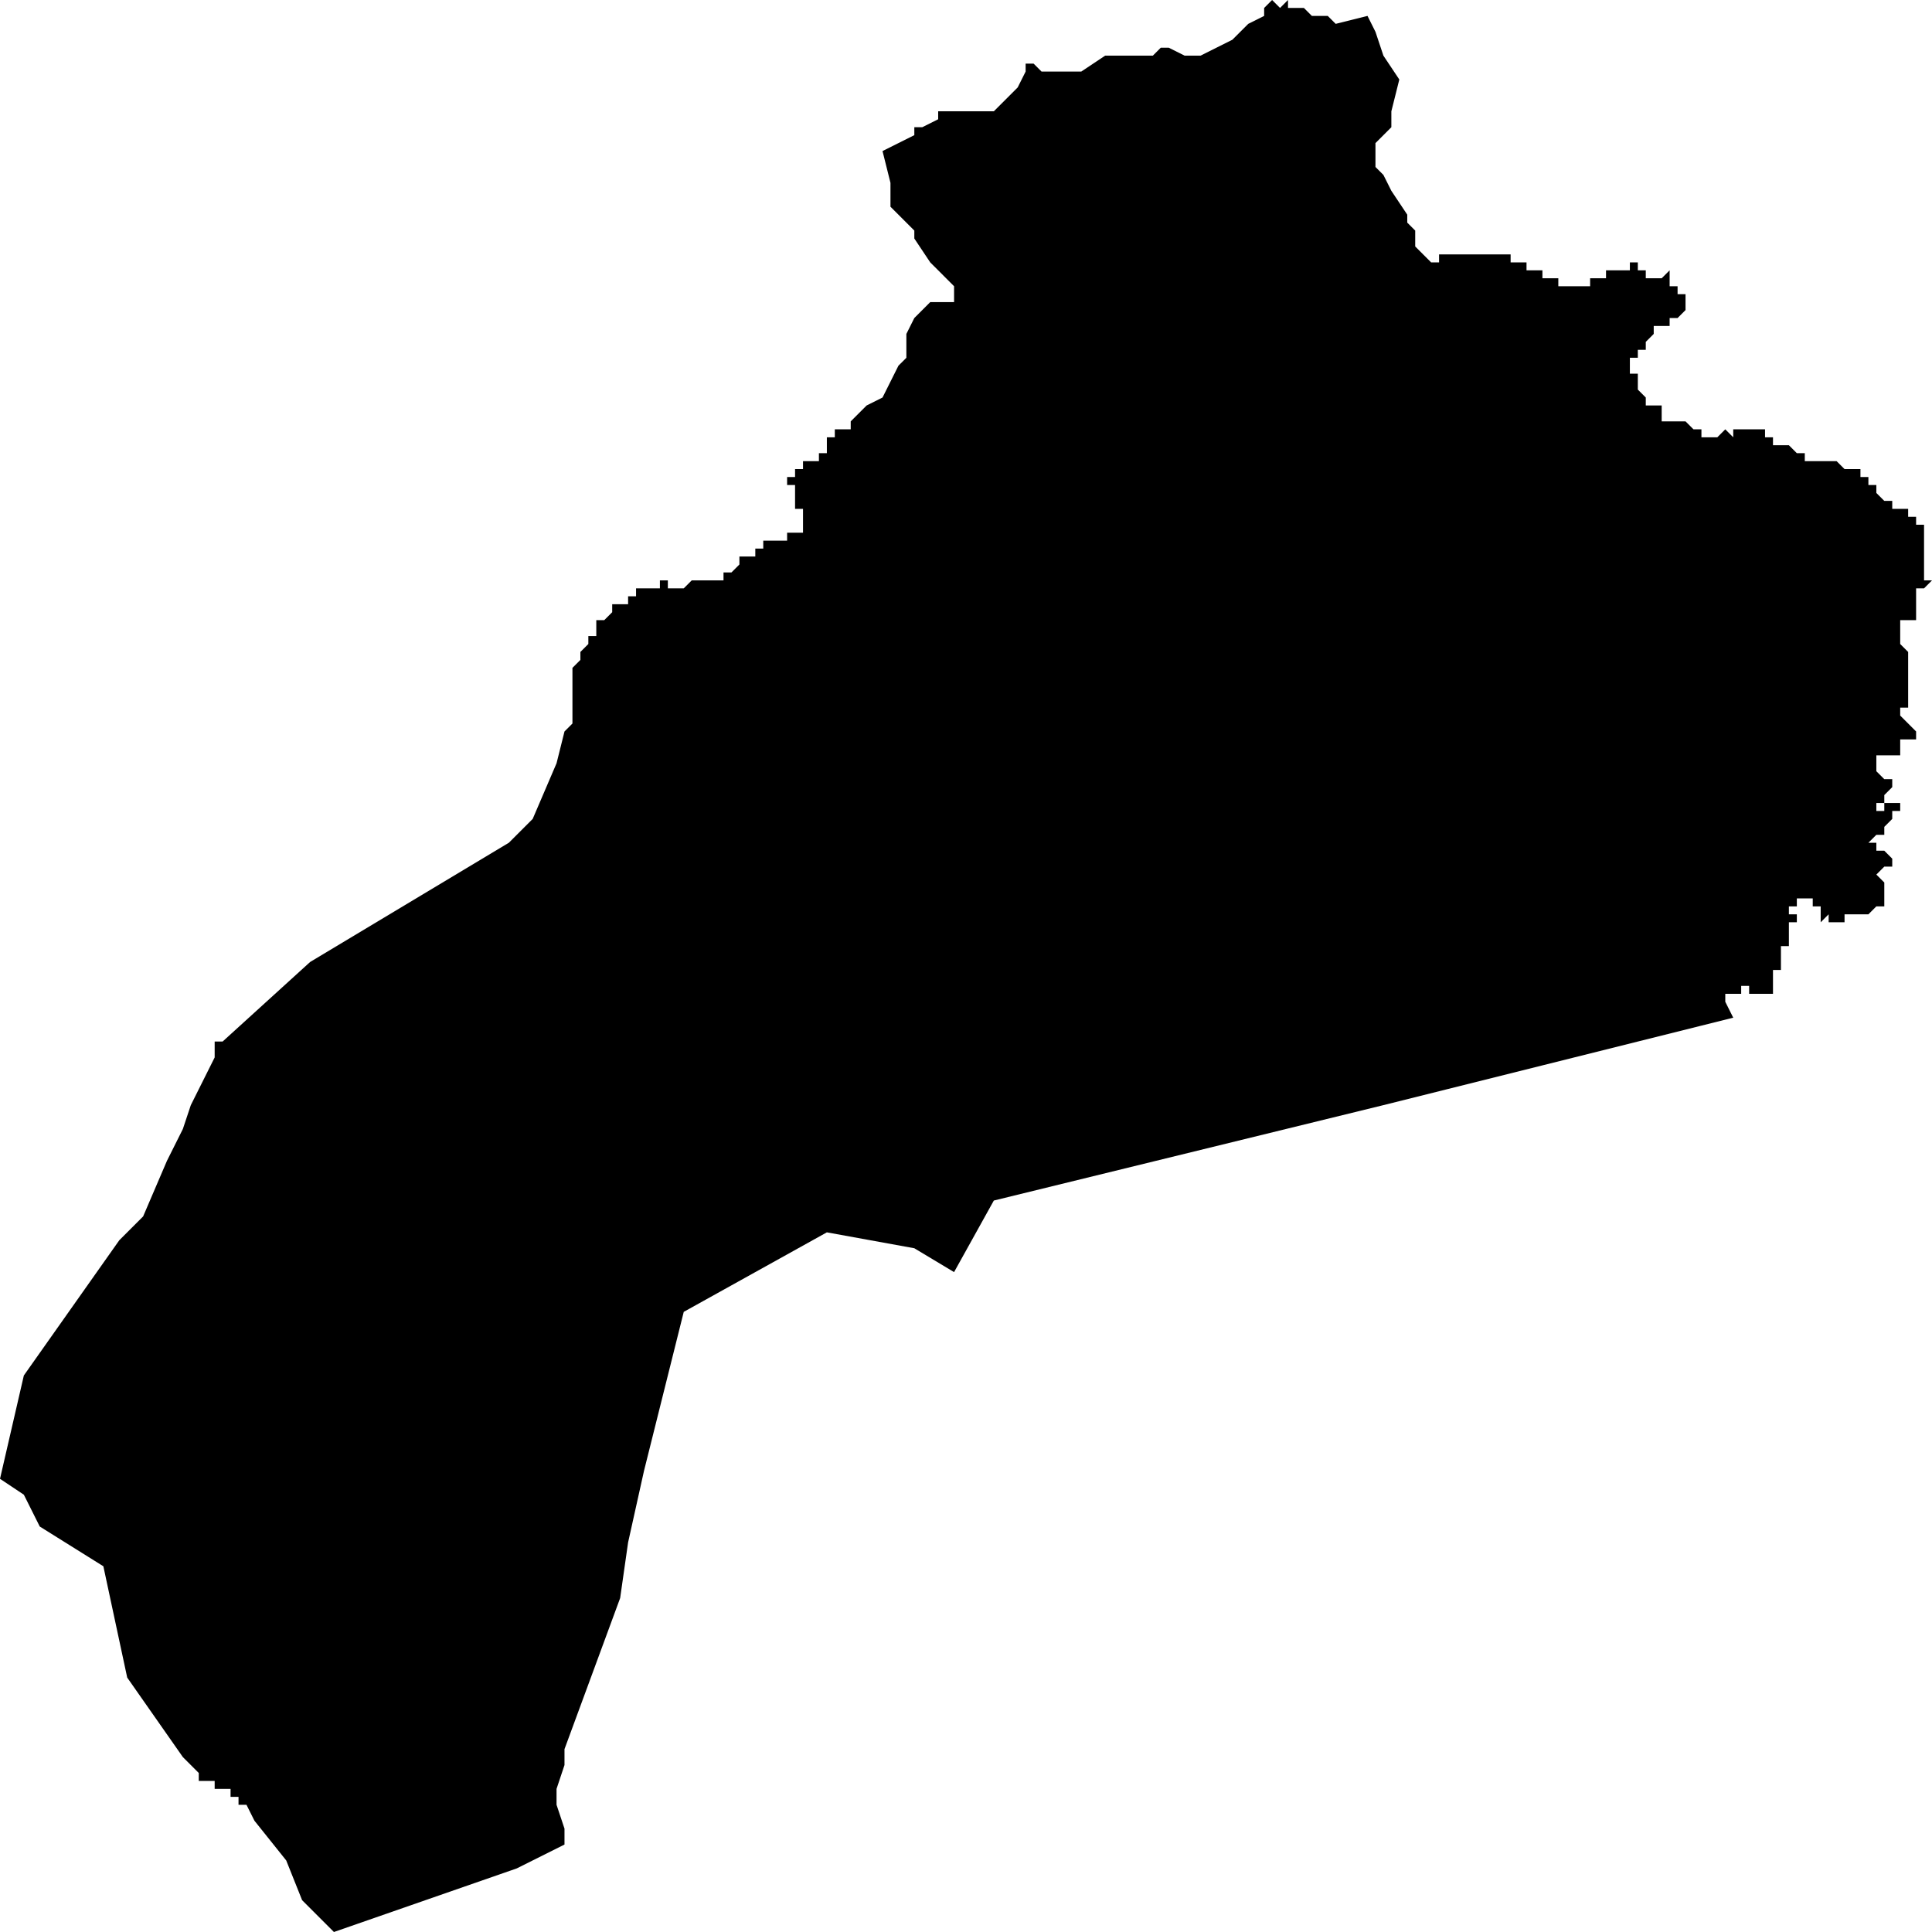 <?xml version="1.0" standalone="no"?><!DOCTYPE svg PUBLIC "-//W3C//DTD SVG 1.1//EN" "http://www.w3.org/Graphics/SVG/1.1/DTD/svg11.dtd"><svg xmlns="http://www.w3.org/2000/svg" viewBox="176 1707 243 243" version = "1.1">
<g id="51003" ><path d="M 348,1709 L 349,1711 L 350,1714 L 352,1717 L 351,1721 L 351,1723 L 350,1724 L 349,1725 L 349,1726 L 349,1728 L 350,1729 L 351,1731 L 353,1734 L 353,1735 L 354,1736 L 354,1737 L 354,1738 L 355,1739 L 356,1740 L 357,1740 L 357,1739 L 358,1739 L 359,1739 L 360,1739 L 360,1740 L 360,1739 L 361,1739 L 362,1739 L 363,1739 L 364,1739 L 365,1739 L 366,1739 L 366,1740 L 367,1740 L 368,1740 L 368,1741 L 369,1741 L 370,1741 L 370,1742 L 371,1742 L 372,1742 L 372,1743 L 373,1743 L 374,1743 L 375,1743 L 376,1743 L 376,1742 L 377,1742 L 378,1742 L 378,1741 L 379,1741 L 380,1741 L 381,1741 L 381,1740 L 382,1740 L 382,1741 L 383,1741 L 383,1742 L 384,1742 L 385,1742 L 386,1741 L 386,1742 L 386,1743 L 387,1743 L 387,1744 L 388,1744 L 388,1745 L 388,1746 L 387,1747 L 386,1747 L 386,1748 L 385,1748 L 384,1748 L 384,1749 L 383,1750 L 383,1751 L 382,1751 L 382,1752 L 381,1752 L 381,1753 L 381,1754 L 382,1754 L 382,1755 L 382,1756 L 383,1757 L 383,1758 L 384,1758 L 385,1758 L 385,1759 L 385,1760 L 386,1760 L 387,1760 L 388,1760 L 389,1761 L 390,1761 L 390,1762 L 391,1762 L 392,1762 L 393,1761 L 394,1762 L 394,1761 L 395,1761 L 396,1761 L 397,1761 L 398,1761 L 398,1762 L 399,1762 L 399,1763 L 400,1763 L 401,1763 L 402,1764 L 403,1764 L 403,1765 L 404,1765 L 405,1765 L 406,1765 L 407,1765 L 408,1766 L 409,1766 L 410,1766 L 410,1767 L 411,1767 L 411,1768 L 412,1768 L 412,1769 L 413,1770 L 414,1770 L 414,1771 L 415,1771 L 416,1771 L 416,1772 L 417,1772 L 417,1773 L 418,1773 L 418,1774 L 418,1775 L 418,1776 L 418,1777 L 418,1778 L 418,1779 L 418,1780 L 419,1780 L 418,1781 L 417,1781 L 417,1782 L 417,1783 L 417,1784 L 417,1785 L 416,1785 L 415,1785 L 415,1786 L 415,1787 L 415,1788 L 416,1789 L 416,1790 L 416,1791 L 416,1792 L 416,1793 L 416,1794 L 416,1795 L 416,1796 L 415,1796 L 415,1797 L 416,1798 L 417,1799 L 417,1800 L 416,1800 L 415,1800 L 415,1801 L 415,1802 L 414,1802 L 413,1802 L 412,1802 L 412,1803 L 412,1804 L 413,1805 L 414,1805 L 414,1806 L 413,1807 L 413,1808 L 412,1808 L 412,1809 L 413,1809 L 413,1808 L 414,1808 L 415,1808 L 415,1809 L 414,1809 L 414,1810 L 413,1811 L 413,1812 L 412,1812 L 411,1813 L 412,1813 L 412,1814 L 413,1814 L 414,1815 L 414,1814 L 414,1815 L 414,1816 L 413,1816 L 412,1817 L 413,1818 L 413,1819 L 413,1820 L 413,1821 L 412,1821 L 411,1822 L 410,1822 L 409,1822 L 408,1822 L 408,1823 L 407,1823 L 406,1823 L 406,1822 L 405,1823 L 405,1822 L 405,1821 L 404,1821 L 404,1822 L 404,1821 L 404,1820 L 403,1820 L 402,1820 L 402,1821 L 401,1821 L 401,1822 L 402,1822 L 402,1823 L 401,1823 L 401,1824 L 402,1824 L 401,1824 L 401,1825 L 401,1826 L 400,1826 L 400,1827 L 400,1828 L 400,1829 L 399,1829 L 399,1830 L 399,1831 L 399,1832 L 398,1832 L 397,1832 L 396,1832 L 396,1831 L 395,1831 L 395,1832 L 394,1832 L 393,1832 L 393,1833 L 394,1835 L 390,1836 L 370,1841 L 358,1844 L 350,1846 L 301,1858 L 296,1867 L 291,1864 L 280,1862 L 262,1872 L 257,1892 L 255,1901 L 254,1908 L 247,1927 L 247,1929 L 246,1932 L 246,1934 L 247,1937 L 247,1939 L 241,1942 L 218,1950 L 216,1948 L 214,1946 L 212,1941 L 208,1936 L 207,1934 L 206,1934 L 206,1933 L 205,1933 L 205,1932 L 204,1932 L 203,1932 L 203,1931 L 202,1931 L 201,1931 L 201,1930 L 199,1928 L 192,1918 L 189,1904 L 181,1899 L 179,1895 L 176,1893 L 179,1880 L 191,1863 L 194,1860 L 197,1853 L 199,1849 L 200,1846 L 203,1840 L 203,1839 L 203,1838 L 204,1838 L 215,1828 L 240,1813 L 243,1810 L 246,1803 L 247,1799 L 248,1798 L 248,1797 L 248,1796 L 248,1795 L 248,1794 L 248,1793 L 248,1792 L 248,1791 L 249,1790 L 249,1789 L 250,1788 L 250,1787 L 251,1787 L 251,1786 L 251,1785 L 252,1785 L 253,1784 L 253,1783 L 254,1783 L 255,1783 L 255,1782 L 256,1782 L 256,1781 L 257,1781 L 258,1781 L 259,1781 L 259,1780 L 260,1780 L 260,1781 L 261,1781 L 262,1781 L 263,1780 L 264,1780 L 265,1780 L 266,1780 L 267,1780 L 267,1779 L 268,1779 L 269,1778 L 269,1777 L 270,1777 L 271,1777 L 271,1776 L 272,1776 L 272,1775 L 273,1775 L 274,1775 L 275,1775 L 275,1774 L 276,1774 L 277,1774 L 277,1773 L 277,1772 L 277,1771 L 276,1771 L 276,1770 L 276,1769 L 276,1768 L 275,1768 L 275,1767 L 276,1767 L 276,1766 L 277,1766 L 277,1765 L 278,1765 L 279,1765 L 279,1764 L 280,1764 L 280,1763 L 280,1762 L 281,1762 L 281,1761 L 282,1761 L 283,1761 L 283,1760 L 285,1758 L 287,1757 L 288,1755 L 289,1753 L 290,1752 L 290,1750 L 290,1749 L 291,1747 L 292,1746 L 293,1745 L 296,1745 L 296,1743 L 294,1741 L 293,1740 L 291,1737 L 291,1736 L 288,1733 L 288,1730 L 287,1726 L 289,1725 L 291,1724 L 291,1723 L 292,1723 L 294,1722 L 294,1721 L 295,1721 L 296,1721 L 298,1721 L 300,1721 L 301,1721 L 303,1719 L 304,1718 L 305,1716 L 305,1715 L 306,1715 L 307,1716 L 310,1716 L 312,1716 L 315,1714 L 316,1714 L 319,1714 L 321,1714 L 322,1713 L 323,1713 L 325,1714 L 327,1714 L 329,1713 L 331,1712 L 332,1711 L 333,1710 L 335,1709 L 335,1708 L 336,1707 L 337,1708 L 338,1707 L 338,1708 L 339,1708 L 340,1708 L 341,1709 L 342,1709 L 343,1709 L 344,1710 L 348,1709 " /></g>
</svg>
